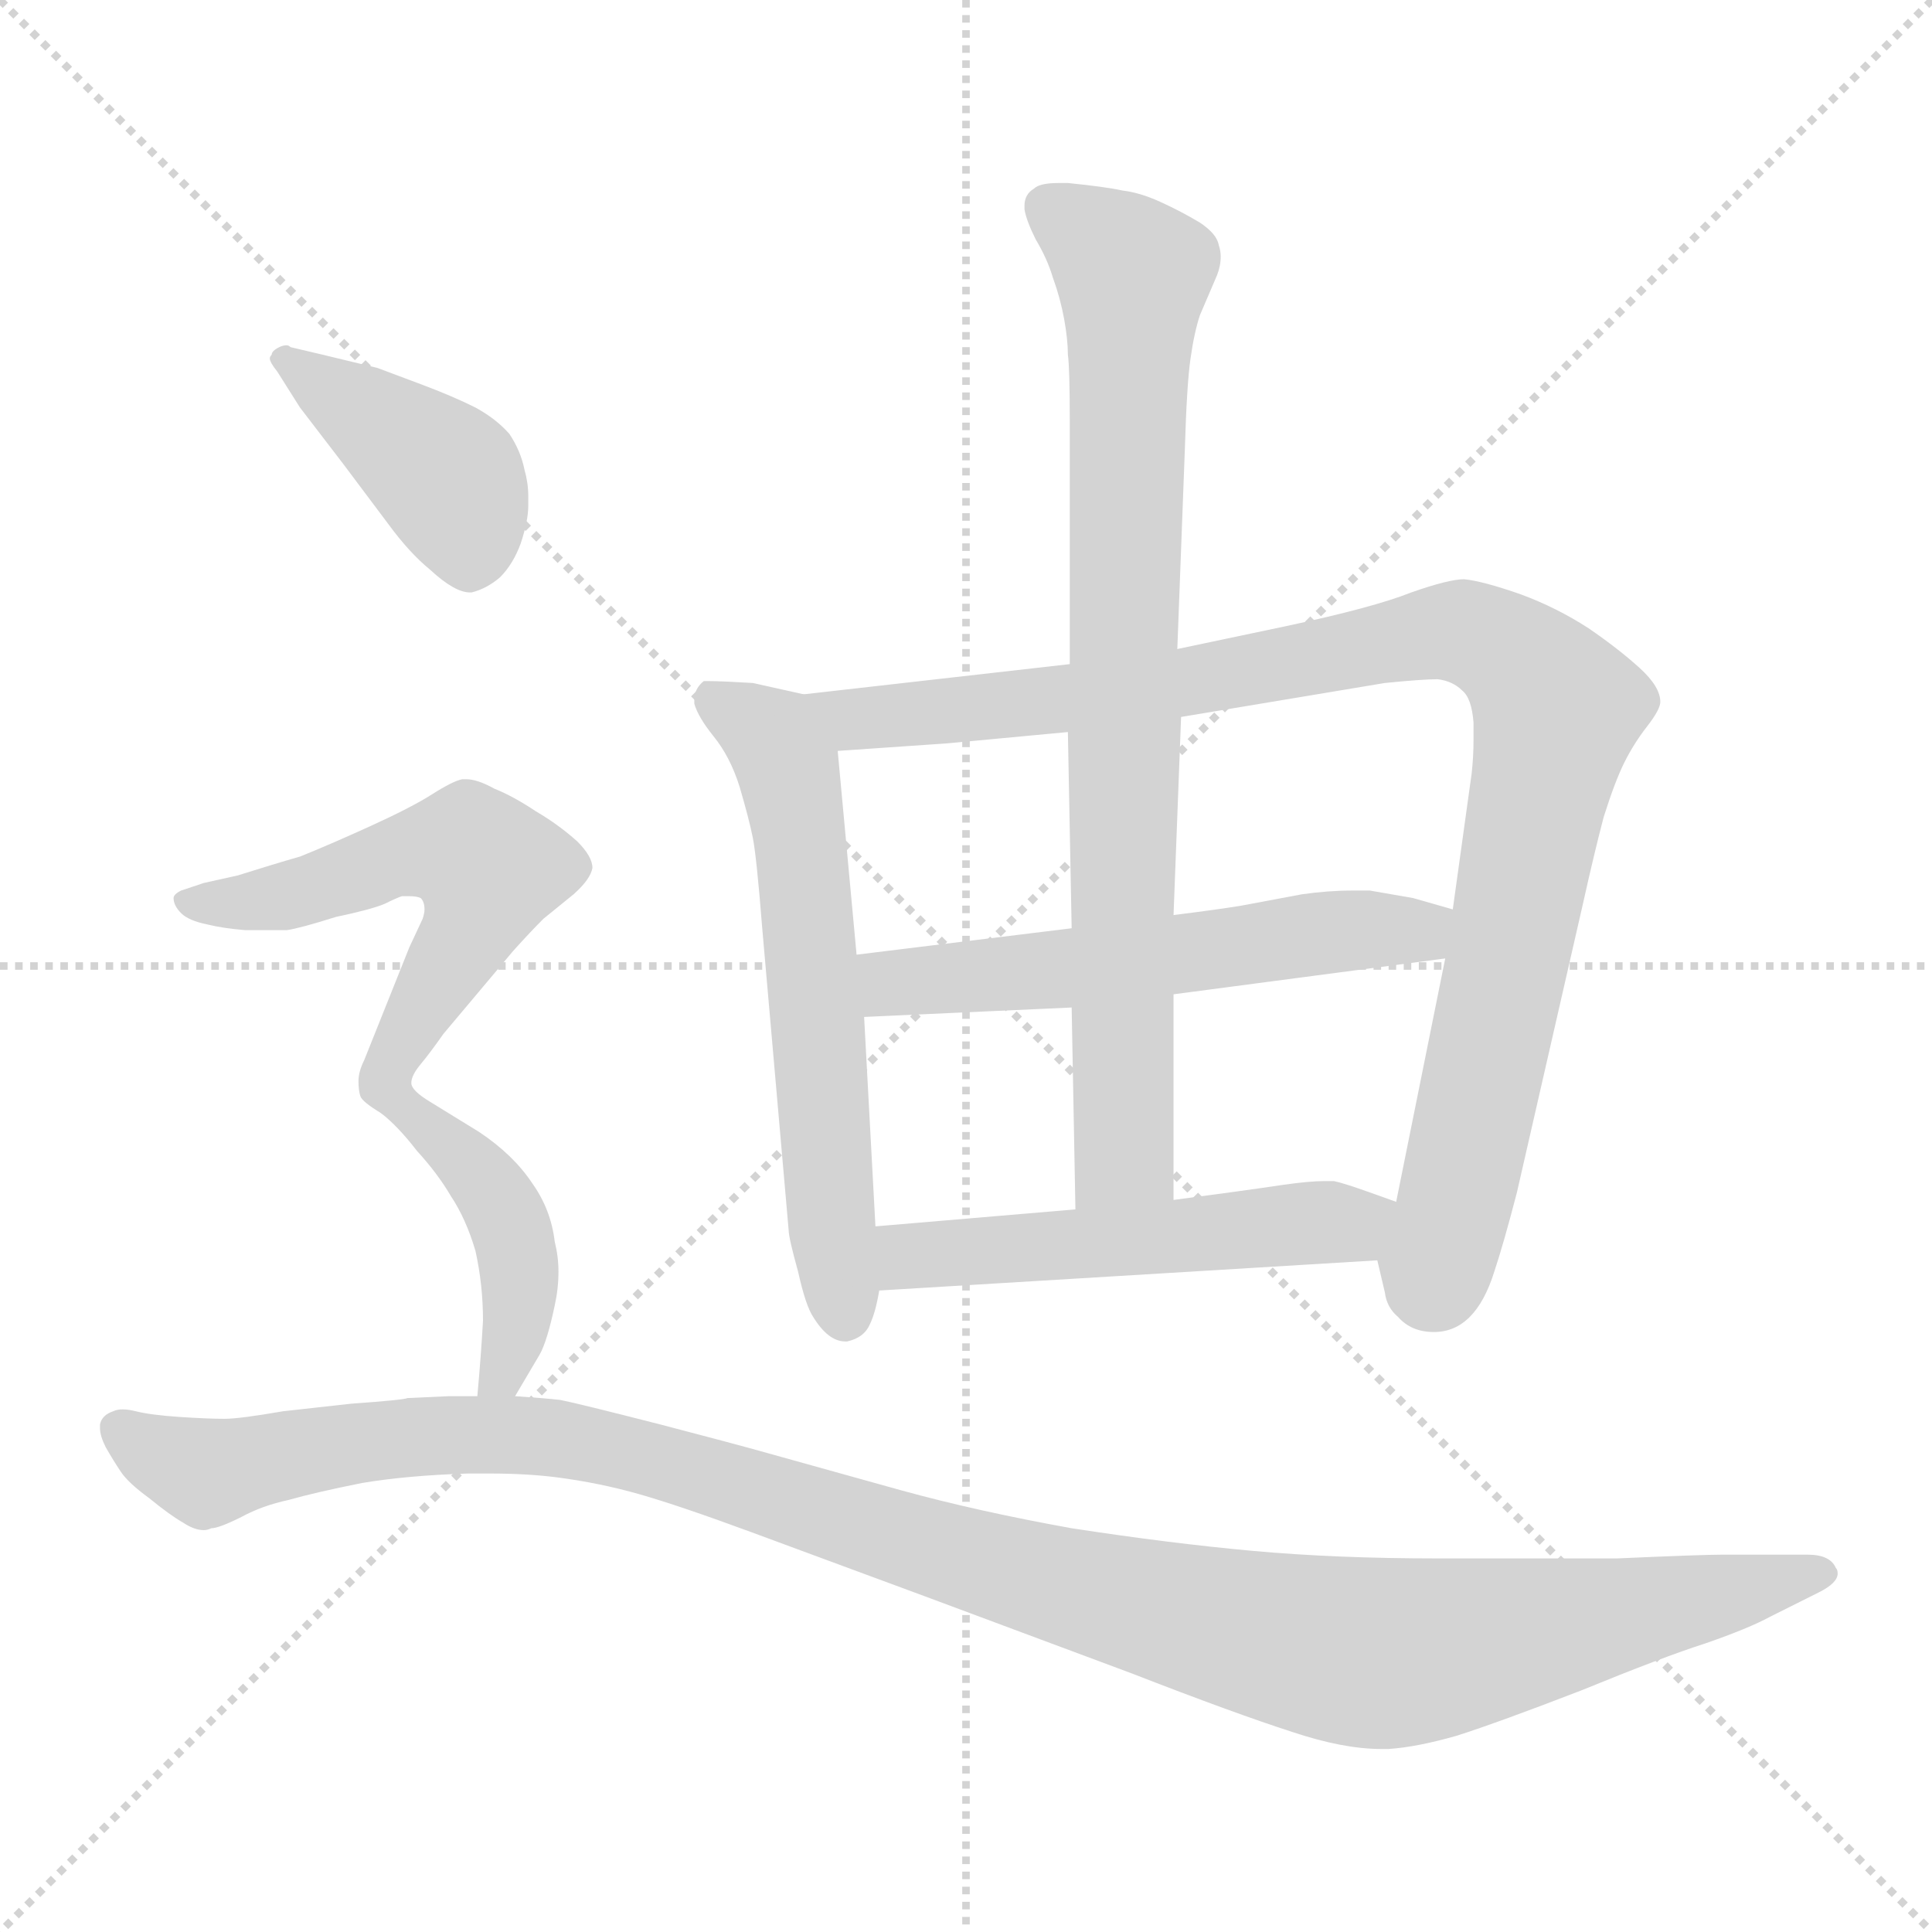 <svg xmlns="http://www.w3.org/2000/svg" version="1.1" viewBox="0 0 1024 1024">
  <g stroke="lightgray" stroke-dasharray="1,1" stroke-width="1" transform="scale(4, 4)">
    <line x1="0" y1="0" x2="256" y2="256" />
    <line x1="256" y1="0" x2="0" y2="256" />
    <line x1="128" y1="0" x2="128" y2="256" />
    <line x1="0" y1="128" x2="256" y2="128" />
  </g>
  <g transform="scale(1.0, -1.0) translate(0.0, -792.00)">
    <style type="text/css">
      
        @keyframes keyframes0 {
          from {
            stroke: blue;
            stroke-dashoffset: 608;
            stroke-width: 128;
          }
          66% {
            animation-timing-function: step-end;
            stroke: blue;
            stroke-dashoffset: 0;
            stroke-width: 128;
          }
          to {
            stroke: black;
            stroke-width: 1024;
          }
        }
        #make-me-a-hanzi-animation-0 {
          animation: keyframes0 0.745s both;
          animation-delay: 0s;
          animation-timing-function: linear;
        }
      
        @keyframes keyframes1 {
          from {
            stroke: blue;
            stroke-dashoffset: 984;
            stroke-width: 128;
          }
          76% {
            animation-timing-function: step-end;
            stroke: blue;
            stroke-dashoffset: 0;
            stroke-width: 128;
          }
          to {
            stroke: black;
            stroke-width: 1024;
          }
        }
        #make-me-a-hanzi-animation-1 {
          animation: keyframes1 1.051s both;
          animation-delay: 0.745s;
          animation-timing-function: linear;
        }
      
        @keyframes keyframes2 {
          from {
            stroke: blue;
            stroke-dashoffset: 563;
            stroke-width: 128;
          }
          65% {
            animation-timing-function: step-end;
            stroke: blue;
            stroke-dashoffset: 0;
            stroke-width: 128;
          }
          to {
            stroke: black;
            stroke-width: 1024;
          }
        }
        #make-me-a-hanzi-animation-2 {
          animation: keyframes2 0.708s both;
          animation-delay: 1.796s;
          animation-timing-function: linear;
        }
      
        @keyframes keyframes3 {
          from {
            stroke: blue;
            stroke-dashoffset: 810;
            stroke-width: 128;
          }
          73% {
            animation-timing-function: step-end;
            stroke: blue;
            stroke-dashoffset: 0;
            stroke-width: 128;
          }
          to {
            stroke: black;
            stroke-width: 1024;
          }
        }
        #make-me-a-hanzi-animation-3 {
          animation: keyframes3 0.909s both;
          animation-delay: 2.504s;
          animation-timing-function: linear;
        }
      
        @keyframes keyframes4 {
          from {
            stroke: blue;
            stroke-dashoffset: 524;
            stroke-width: 128;
          }
          63% {
            animation-timing-function: step-end;
            stroke: blue;
            stroke-dashoffset: 0;
            stroke-width: 128;
          }
          to {
            stroke: black;
            stroke-width: 1024;
          }
        }
        #make-me-a-hanzi-animation-4 {
          animation: keyframes4 0.676s both;
          animation-delay: 3.413s;
          animation-timing-function: linear;
        }
      
        @keyframes keyframes5 {
          from {
            stroke: blue;
            stroke-dashoffset: 414;
            stroke-width: 128;
          }
          57% {
            animation-timing-function: step-end;
            stroke: blue;
            stroke-dashoffset: 0;
            stroke-width: 128;
          }
          to {
            stroke: black;
            stroke-width: 1024;
          }
        }
        #make-me-a-hanzi-animation-5 {
          animation: keyframes5 0.587s both;
          animation-delay: 4.089s;
          animation-timing-function: linear;
        }
      
        @keyframes keyframes6 {
          from {
            stroke: blue;
            stroke-dashoffset: 559;
            stroke-width: 128;
          }
          65% {
            animation-timing-function: step-end;
            stroke: blue;
            stroke-dashoffset: 0;
            stroke-width: 128;
          }
          to {
            stroke: black;
            stroke-width: 1024;
          }
        }
        #make-me-a-hanzi-animation-6 {
          animation: keyframes6 0.705s both;
          animation-delay: 4.676s;
          animation-timing-function: linear;
        }
      
        @keyframes keyframes7 {
          from {
            stroke: blue;
            stroke-dashoffset: 434;
            stroke-width: 128;
          }
          59% {
            animation-timing-function: step-end;
            stroke: blue;
            stroke-dashoffset: 0;
            stroke-width: 128;
          }
          to {
            stroke: black;
            stroke-width: 1024;
          }
        }
        #make-me-a-hanzi-animation-7 {
          animation: keyframes7 0.603s both;
          animation-delay: 5.381s;
          animation-timing-function: linear;
        }
      
        @keyframes keyframes8 {
          from {
            stroke: blue;
            stroke-dashoffset: 1187;
            stroke-width: 128;
          }
          79% {
            animation-timing-function: step-end;
            stroke: blue;
            stroke-dashoffset: 0;
            stroke-width: 128;
          }
          to {
            stroke: black;
            stroke-width: 1024;
          }
        }
        #make-me-a-hanzi-animation-8 {
          animation: keyframes8 1.216s both;
          animation-delay: 5.984s;
          animation-timing-function: linear;
        }
      
    </style>
    
      <path d="M 426 424 L 399 430 Q 382 431 376 431 L 373 431 Q 368 427 368 421 L 368 419 Q 370 412 378 402 Q 387 391 392 375 Q 397 358 399 348 Q 401 338 404 300 L 418 140 Q 418 136 423 118 Q 427 100 431 94 Q 439 81 448 81 L 449 81 Q 458 83 461 90 Q 464 96 466 108 L 464 142 L 458 253 L 454 286 L 444 394 C 442 421 442 421 426 424 Z" fill="lightgray" />
    
      <path d="M 567 440 L 426 424 C 396 421 414 392 444 394 L 502 398 L 566 404 L 626 412 L 734 430 Q 754 432 762 432 Q 770 431 775 426 Q 780 422 781 409 L 781 400 Q 781 391 780 382 L 770 310 L 766 284 L 740 155 C 734 126 728 132 730 124 L 734 107 Q 735 99 741 94 Q 748 86 760 86 Q 771 86 779 94 Q 787 102 792 118 Q 797 133 804 160 L 839 313 Q 845 340 850 359 Q 856 378 861 388 Q 866 398 873 407 Q 880 416 880 420 Q 880 428 869 438 Q 858 448 842 459 Q 825 470 806 477 Q 786 484 776 485 Q 768 485 748 478 Q 728 470 681 460 L 624 448 L 567 440 Z" fill="lightgray" />
    
      <path d="M 568 300 L 454 286 C 424 282 428 252 458 253 L 568 258 L 622 265 L 766 284 C 796 288 799 302 770 310 L 749 316 L 726 320 L 717 320 Q 704 320 690 318 L 658 312 Q 646 310 622 307 L 568 300 Z" fill="lightgray" />
    
      <path d="M 624 448 L 628 554 Q 629 588 631 602 Q 633 616 636 625 L 645 646 Q 647 651 647 656 Q 647 659 646 662 Q 645 668 636 674 Q 626 680 615 685 Q 604 690 595 691 Q 586 693 566 695 L 561 695 Q 551 695 548 692 Q 543 689 543 683 L 543 681 Q 544 675 549 665 Q 555 655 558 645 Q 562 634 564 623 Q 566 612 566 604 Q 567 597 567 569 L 567 440 L 566 404 L 568 300 L 568 258 L 570 151 C 571 121 622 126 622 156 L 622 265 L 622 307 L 626 412 L 624 448 Z" fill="lightgray" />
    
      <path d="M 466 108 L 730 124 C 760 126 768 145 740 155 L 726 160 Q 712 165 707 166 L 702 166 Q 694 166 680 164 Q 660 161 622 156 L 570 151 L 464 142 C 434 139 436 106 466 108 Z" fill="lightgray" />
    
      <path d="M 159 576 L 182 546 L 206 514 Q 217 499 228 490 Q 241 478 249 478 L 250 478 Q 258 480 265 486 Q 272 493 276 504 Q 280 516 280 524 L 280 529 Q 280 536 278 543 Q 276 553 270 562 Q 263 570 252 576 Q 240 582 224 588 L 200 597 L 171 604 L 154 608 Q 153 609 152 609 Q 150 609 148 608 Q 144 606 144 604 Q 143 603 143 602 Q 143 600 147 595 L 159 576 Z" fill="lightgray" />
    
      <path d="M 218 218 Q 218 222 223 228 Q 228 234 235 244 L 272 288 Q 281 298 288 305 L 304 318 Q 313 326 314 332 Q 314 338 306 346 Q 296 355 284 362 Q 272 370 262 374 Q 253 379 247 379 L 245 379 Q 240 378 229 371 Q 218 364 196 354 Q 174 344 159 338 Q 145 334 126 328 L 108 324 L 96 320 Q 92 318 92 316 Q 92 312 96 308 Q 100 304 110 302 Q 118 300 130 299 L 152 299 Q 159 300 178 306 Q 197 310 204 313 Q 210 316 213 317 L 217 317 Q 221 317 223 316 Q 225 314 225 310 Q 225 308 224 305 L 217 290 L 193 230 Q 190 224 190 219 Q 190 214 191 211 Q 192 208 202 202 C 208 198 208 198 218 218 Z" fill="lightgray" />
    
      <path d="M 273 52 L 286 74 Q 290 81 294 100 Q 296 109 296 118 Q 296 126 294 134 Q 292 151 282 165 Q 272 180 254 192 L 228 208 Q 218 214 218 218 C 202 243 179 221 202 202 Q 211 195 221 182 Q 232 170 239 158 Q 247 146 252 129 Q 256 111 256 92 Q 255 74 253 52 C 250 22 258 26 273 52 Z" fill="lightgray" />
    
      <path d="M 253 52 L 238 52 L 216 51 Q 214 50 186 48 L 150 44 Q 127 40 119 40 Q 110 40 95 41 Q 80 42 72 44 Q 68 45 65 45 Q 62 45 60 44 Q 54 42 53 37 L 53 35 Q 53 31 56 25 Q 60 18 64 12 Q 68 6 79 -2 Q 90 -11 97 -15 Q 103 -19 108 -19 Q 110 -19 112 -18 Q 116 -18 128 -12 Q 139 -6 153 -3 Q 167 1 192 6 Q 216 10 248 11 L 260 11 Q 279 11 295 9 Q 318 6 339 0 Q 360 -6 398 -20 L 490 -54 L 600 -95 Q 654 -116 685 -126 Q 712 -135 732 -135 L 736 -135 Q 751 -134 772 -128 Q 794 -121 838 -104 Q 882 -86 904 -79 Q 927 -71 938 -65 L 964 -52 Q 974 -47 974 -42 Q 974 -40 973 -39 Q 970 -32 958 -32 L 913 -32 Q 902 -32 857 -34 L 762 -34 Q 708 -34 664 -30 Q 620 -26 568 -18 Q 518 -9 478 2 L 399 24 Q 392 26 350 37 Q 307 48 297 50 Q 288 51 273 52 L 253 52 Z" fill="lightgray" />
    
    
      <clipPath id="make-me-a-hanzi-clip-0">
        <path d="M 426 424 L 399 430 Q 382 431 376 431 L 373 431 Q 368 427 368 421 L 368 419 Q 370 412 378 402 Q 387 391 392 375 Q 397 358 399 348 Q 401 338 404 300 L 418 140 Q 418 136 423 118 Q 427 100 431 94 Q 439 81 448 81 L 449 81 Q 458 83 461 90 Q 464 96 466 108 L 464 142 L 458 253 L 454 286 L 444 394 C 442 421 442 421 426 424 Z" />
      </clipPath>
      <path clip-path="url(#make-me-a-hanzi-clip-0)" d="M 375 424 L 409 401 L 418 384 L 449 94" fill="none" id="make-me-a-hanzi-animation-0" stroke-dasharray="480 960" stroke-linecap="round" />
    
      <clipPath id="make-me-a-hanzi-clip-1">
        <path d="M 567 440 L 426 424 C 396 421 414 392 444 394 L 502 398 L 566 404 L 626 412 L 734 430 Q 754 432 762 432 Q 770 431 775 426 Q 780 422 781 409 L 781 400 Q 781 391 780 382 L 770 310 L 766 284 L 740 155 C 734 126 728 132 730 124 L 734 107 Q 735 99 741 94 Q 748 86 760 86 Q 771 86 779 94 Q 787 102 792 118 Q 797 133 804 160 L 839 313 Q 845 340 850 359 Q 856 378 861 388 Q 866 398 873 407 Q 880 416 880 420 Q 880 428 869 438 Q 858 448 842 459 Q 825 470 806 477 Q 786 484 776 485 Q 768 485 748 478 Q 728 470 681 460 L 624 448 L 567 440 Z" />
      </clipPath>
      <path clip-path="url(#make-me-a-hanzi-clip-1)" d="M 434 422 L 453 411 L 507 415 L 631 430 L 764 458 L 789 453 L 809 438 L 825 415 L 822 398 L 769 145 L 762 123 L 748 124" fill="none" id="make-me-a-hanzi-animation-1" stroke-dasharray="856 1712" stroke-linecap="round" />
    
      <clipPath id="make-me-a-hanzi-clip-2">
        <path d="M 568 300 L 454 286 C 424 282 428 252 458 253 L 568 258 L 622 265 L 766 284 C 796 288 799 302 770 310 L 749 316 L 726 320 L 717 320 Q 704 320 690 318 L 658 312 Q 646 310 622 307 L 568 300 Z" />
      </clipPath>
      <path clip-path="url(#make-me-a-hanzi-clip-2)" d="M 462 281 L 472 271 L 512 273 L 763 304" fill="none" id="make-me-a-hanzi-animation-2" stroke-dasharray="435 870" stroke-linecap="round" />
    
      <clipPath id="make-me-a-hanzi-clip-3">
        <path d="M 624 448 L 628 554 Q 629 588 631 602 Q 633 616 636 625 L 645 646 Q 647 651 647 656 Q 647 659 646 662 Q 645 668 636 674 Q 626 680 615 685 Q 604 690 595 691 Q 586 693 566 695 L 561 695 Q 551 695 548 692 Q 543 689 543 683 L 543 681 Q 544 675 549 665 Q 555 655 558 645 Q 562 634 564 623 Q 566 612 566 604 Q 567 597 567 569 L 567 440 L 566 404 L 568 300 L 568 258 L 570 151 C 571 121 622 126 622 156 L 622 265 L 622 307 L 626 412 L 624 448 Z" />
      </clipPath>
      <path clip-path="url(#make-me-a-hanzi-clip-3)" d="M 555 682 L 601 646 L 595 462 L 596 180 L 576 159" fill="none" id="make-me-a-hanzi-animation-3" stroke-dasharray="682 1364" stroke-linecap="round" />
    
      <clipPath id="make-me-a-hanzi-clip-4">
        <path d="M 466 108 L 730 124 C 760 126 768 145 740 155 L 726 160 Q 712 165 707 166 L 702 166 Q 694 166 680 164 Q 660 161 622 156 L 570 151 L 464 142 C 434 139 436 106 466 108 Z" />
      </clipPath>
      <path clip-path="url(#make-me-a-hanzi-clip-4)" d="M 473 114 L 481 126 L 720 144 L 731 152" fill="none" id="make-me-a-hanzi-animation-4" stroke-dasharray="396 792" stroke-linecap="round" />
    
      <clipPath id="make-me-a-hanzi-clip-5">
        <path d="M 159 576 L 182 546 L 206 514 Q 217 499 228 490 Q 241 478 249 478 L 250 478 Q 258 480 265 486 Q 272 493 276 504 Q 280 516 280 524 L 280 529 Q 280 536 278 543 Q 276 553 270 562 Q 263 570 252 576 Q 240 582 224 588 L 200 597 L 171 604 L 154 608 Q 153 609 152 609 Q 150 609 148 608 Q 144 606 144 604 Q 143 603 143 602 Q 143 600 147 595 L 159 576 Z" />
      </clipPath>
      <path clip-path="url(#make-me-a-hanzi-clip-5)" d="M 151 605 L 236 540 L 250 491" fill="none" id="make-me-a-hanzi-animation-5" stroke-dasharray="286 572" stroke-linecap="round" />
    
      <clipPath id="make-me-a-hanzi-clip-6">
        <path d="M 218 218 Q 218 222 223 228 Q 228 234 235 244 L 272 288 Q 281 298 288 305 L 304 318 Q 313 326 314 332 Q 314 338 306 346 Q 296 355 284 362 Q 272 370 262 374 Q 253 379 247 379 L 245 379 Q 240 378 229 371 Q 218 364 196 354 Q 174 344 159 338 Q 145 334 126 328 L 108 324 L 96 320 Q 92 318 92 316 Q 92 312 96 308 Q 100 304 110 302 Q 118 300 130 299 L 152 299 Q 159 300 178 306 Q 197 310 204 313 Q 210 316 213 317 L 217 317 Q 221 317 223 316 Q 225 314 225 310 Q 225 308 224 305 L 217 290 L 193 230 Q 190 224 190 219 Q 190 214 191 211 Q 192 208 202 202 C 208 198 208 198 218 218 Z" />
      </clipPath>
      <path clip-path="url(#make-me-a-hanzi-clip-6)" d="M 98 314 L 153 317 L 226 341 L 248 341 L 259 332 L 249 298 L 220 254 L 201 211" fill="none" id="make-me-a-hanzi-animation-6" stroke-dasharray="431 862" stroke-linecap="round" />
    
      <clipPath id="make-me-a-hanzi-clip-7">
        <path d="M 273 52 L 286 74 Q 290 81 294 100 Q 296 109 296 118 Q 296 126 294 134 Q 292 151 282 165 Q 272 180 254 192 L 228 208 Q 218 214 218 218 C 202 243 179 221 202 202 Q 211 195 221 182 Q 232 170 239 158 Q 247 146 252 129 Q 256 111 256 92 Q 255 74 253 52 C 250 22 258 26 273 52 Z" />
      </clipPath>
      <path clip-path="url(#make-me-a-hanzi-clip-7)" d="M 210 202 L 218 202 L 257 166 L 273 135 L 275 96 L 267 64 L 258 59" fill="none" id="make-me-a-hanzi-animation-7" stroke-dasharray="306 612" stroke-linecap="round" />
    
      <clipPath id="make-me-a-hanzi-clip-8">
        <path d="M 253 52 L 238 52 L 216 51 Q 214 50 186 48 L 150 44 Q 127 40 119 40 Q 110 40 95 41 Q 80 42 72 44 Q 68 45 65 45 Q 62 45 60 44 Q 54 42 53 37 L 53 35 Q 53 31 56 25 Q 60 18 64 12 Q 68 6 79 -2 Q 90 -11 97 -15 Q 103 -19 108 -19 Q 110 -19 112 -18 Q 116 -18 128 -12 Q 139 -6 153 -3 Q 167 1 192 6 Q 216 10 248 11 L 260 11 Q 279 11 295 9 Q 318 6 339 0 Q 360 -6 398 -20 L 490 -54 L 600 -95 Q 654 -116 685 -126 Q 712 -135 732 -135 L 736 -135 Q 751 -134 772 -128 Q 794 -121 838 -104 Q 882 -86 904 -79 Q 927 -71 938 -65 L 964 -52 Q 974 -47 974 -42 Q 974 -40 973 -39 Q 970 -32 958 -32 L 913 -32 Q 902 -32 857 -34 L 762 -34 Q 708 -34 664 -30 Q 620 -26 568 -18 Q 518 -9 478 2 L 399 24 Q 392 26 350 37 Q 307 48 297 50 Q 288 51 273 52 L 253 52 Z" />
      </clipPath>
      <path clip-path="url(#make-me-a-hanzi-clip-8)" d="M 61 36 L 109 11 L 198 29 L 292 30 L 355 17 L 562 -49 L 723 -84 L 762 -82 L 965 -43" fill="none" id="make-me-a-hanzi-animation-8" stroke-dasharray="1059 2118" stroke-linecap="round" />
    
  </g>
</svg>